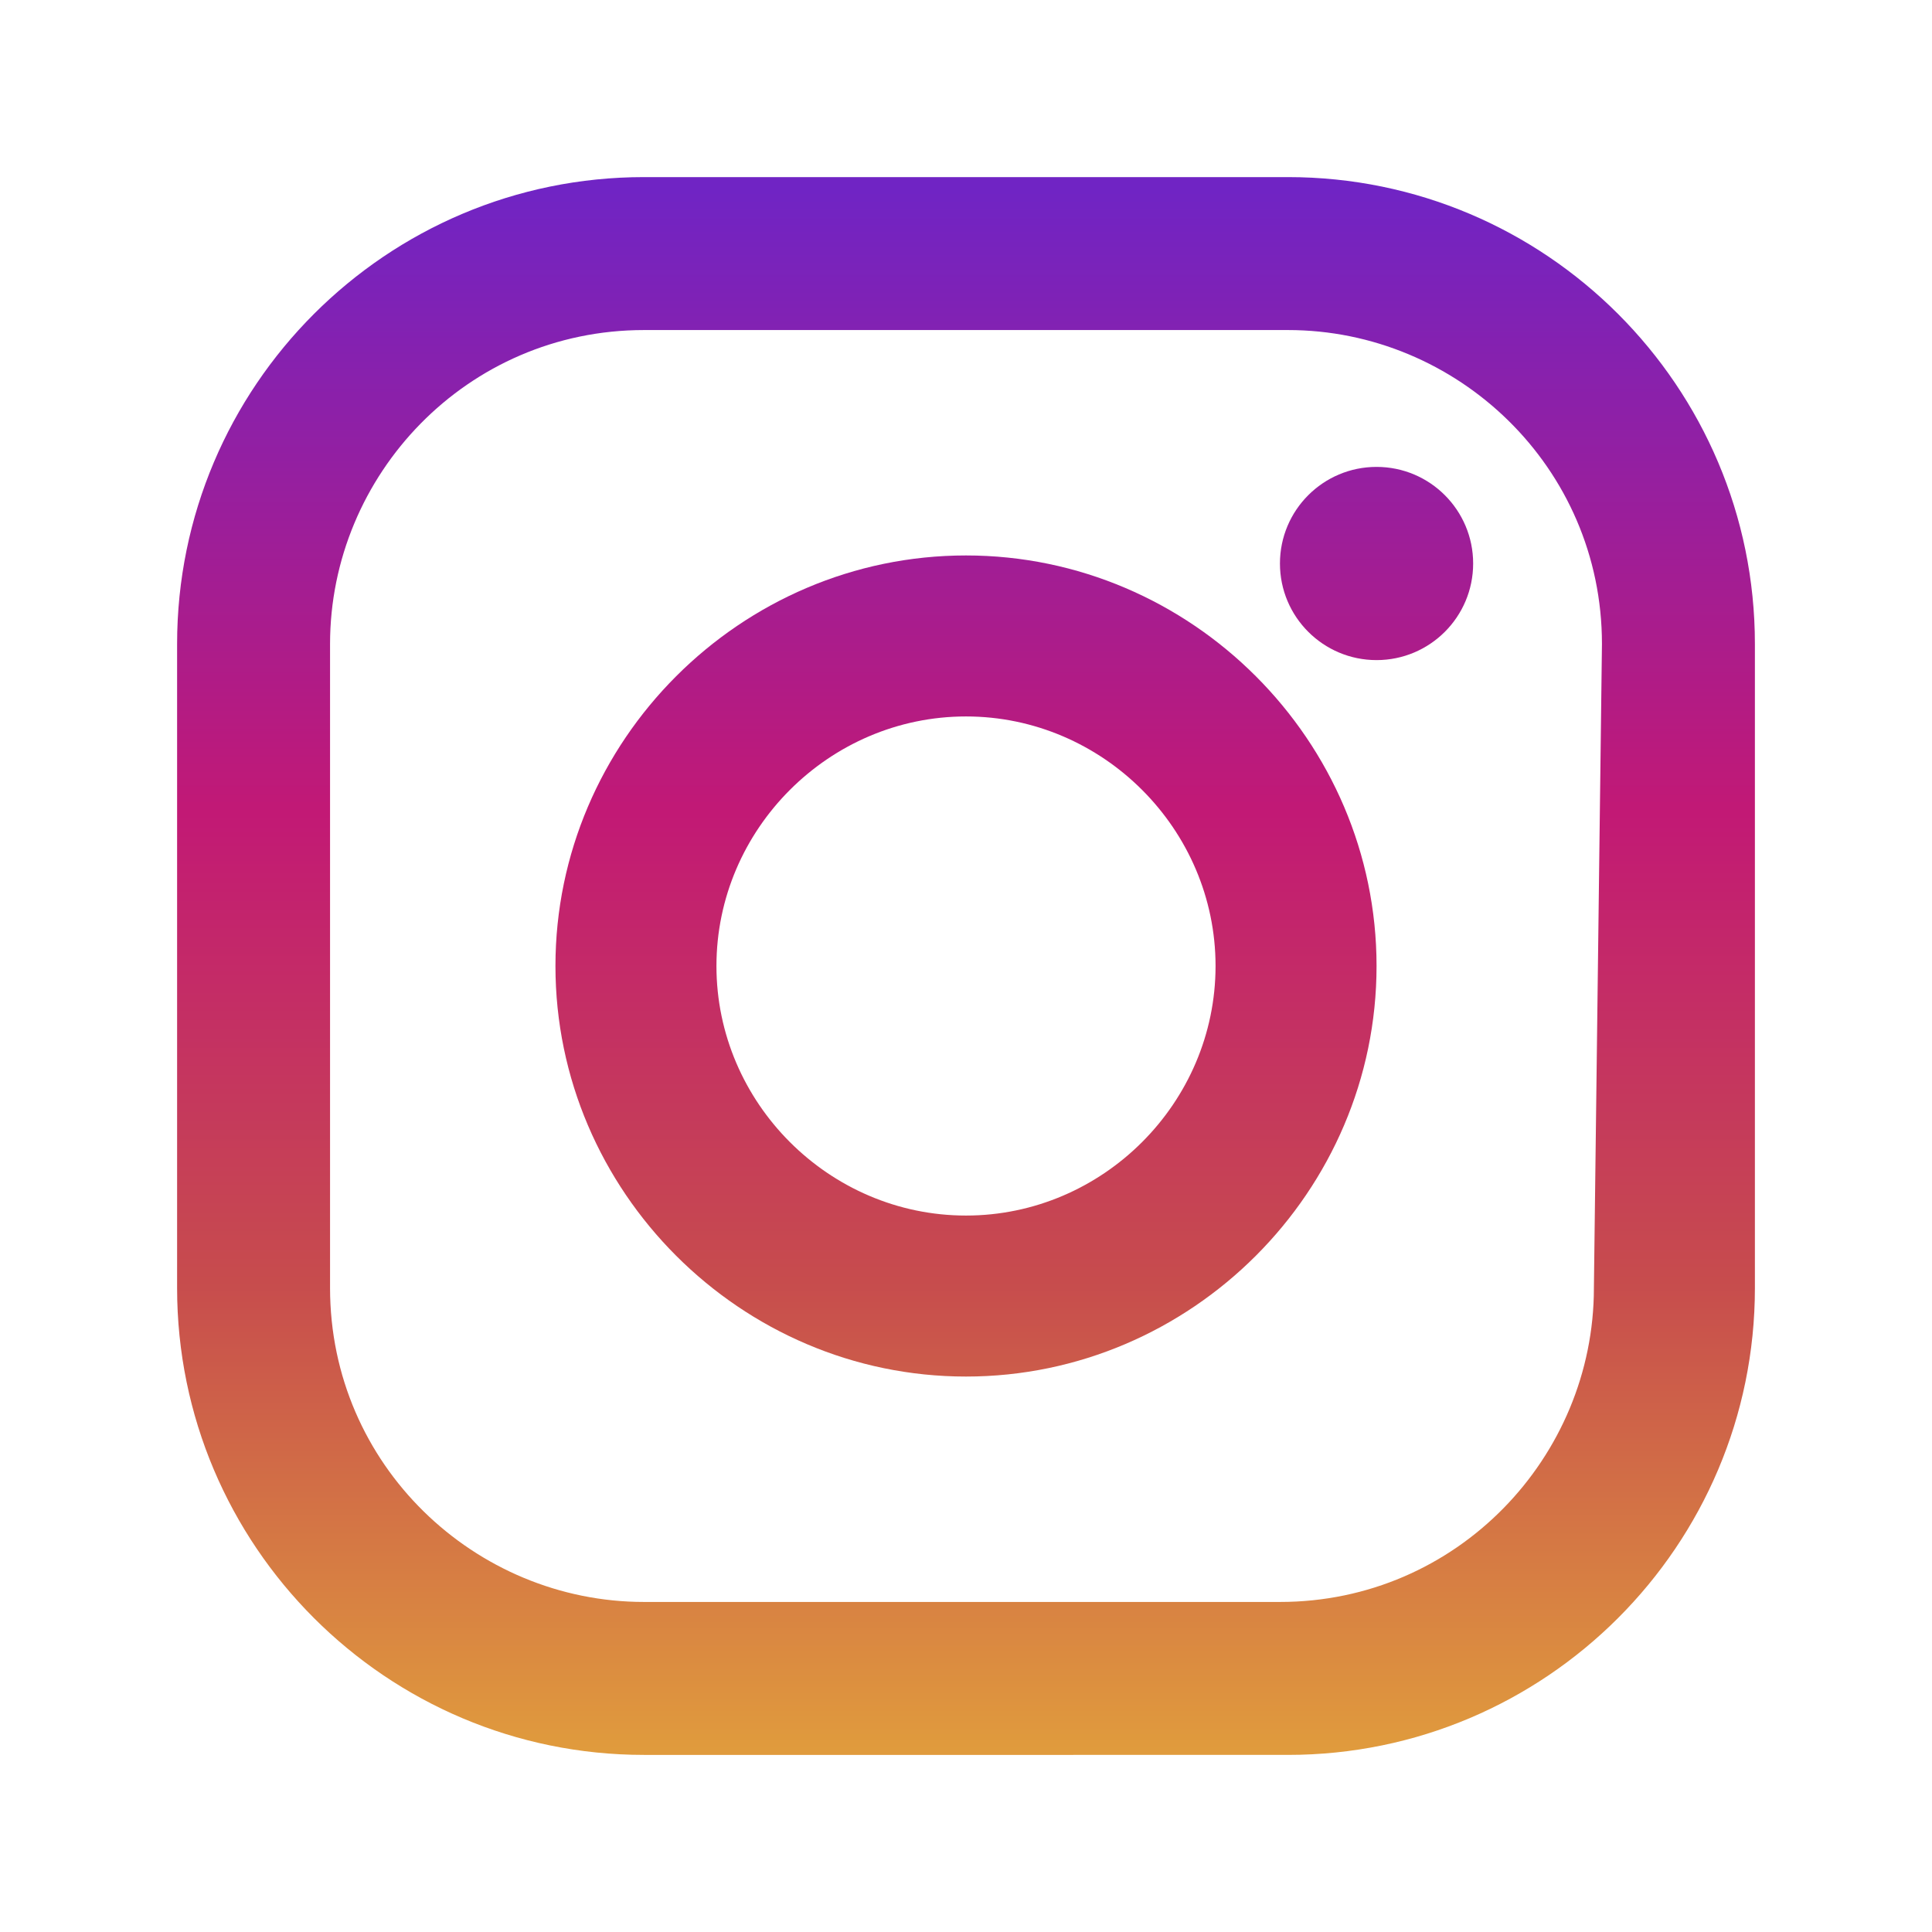 <?xml version="1.0" encoding="utf-8"?>
<!-- Generator: Adobe Illustrator 19.2.1, SVG Export Plug-In . SVG Version: 6.00 Build 0)  -->
<svg version="1.1" id="Layer_1" xmlns="http://www.w3.org/2000/svg" xmlns:xlink="http://www.w3.org/1999/xlink" x="0px" y="0px"
	 viewBox="0 0 24 24" style="enable-background:new 0 0 24 24;" xml:space="preserve">
<style type="text/css">
	.st0{fill:url(#XMLID_2_);}
	.st1{fill:url(#XMLID_3_);}
	.st2{fill:url(#XMLID_4_);}
</style>
<g id="XMLID_13_">
	
		<linearGradient id="XMLID_2_" gradientUnits="userSpaceOnUse" x1="12" y1="-332.273" x2="12" y2="-351.632" gradientTransform="matrix(1 0 0 1 0 354)">
		<stop  offset="0" style="stop-color:#E09B3D"/>
		<stop  offset="0.3" style="stop-color:#C74C4D"/>
		<stop  offset="0.6" style="stop-color:#C21975"/>
		<stop  offset="1" style="stop-color:#7024C4"/>
	</linearGradient>
	<path id="XMLID_17_" class="st0" d="M16,2.2H8C4.8,2.2,2.2,4.8,2.2,8V16c0,3.2,2.6,5.8,5.8,5.8H16c3.2,0,5.8-2.6,5.8-5.8V8
		C21.8,4.8,19.2,2.2,16,2.2z M19.8,16c0,2.1-1.7,3.9-3.9,3.9H8c-2.1,0-3.9-1.7-3.9-3.9V8c0-2.1,1.7-3.9,3.9-3.9H16
		c2.1,0,3.9,1.7,3.9,3.9L19.8,16L19.8,16z"/>
	
		<linearGradient id="XMLID_3_" gradientUnits="userSpaceOnUse" x1="12" y1="-332.273" x2="12" y2="-351.632" gradientTransform="matrix(1 0 0 1 0 354)">
		<stop  offset="0" style="stop-color:#E09B3D"/>
		<stop  offset="0.3" style="stop-color:#C74C4D"/>
		<stop  offset="0.6" style="stop-color:#C21975"/>
		<stop  offset="1" style="stop-color:#7024C4"/>
	</linearGradient>
	<path id="XMLID_81_" class="st1" d="M12,6.9c-2.8,0-5.1,2.3-5.1,5.1s2.3,5.1,5.1,5.1s5.1-2.3,5.1-5.1S14.8,6.9,12,6.9z M12,15.1
		c-1.7,0-3.1-1.4-3.1-3.1s1.4-3.1,3.1-3.1c1.7,0,3.1,1.4,3.1,3.1C15.1,13.7,13.7,15.1,12,15.1z"/>
	
		<linearGradient id="XMLID_4_" gradientUnits="userSpaceOnUse" x1="17.071" y1="-332.273" x2="17.071" y2="-351.632" gradientTransform="matrix(1 0 0 1 0 354)">
		<stop  offset="0" style="stop-color:#E09B3D"/>
		<stop  offset="0.3" style="stop-color:#C74C4D"/>
		<stop  offset="0.6" style="stop-color:#C21975"/>
		<stop  offset="1" style="stop-color:#7024C4"/>
	</linearGradient>
	<circle id="XMLID_83_" class="st2" cx="17.1" cy="7" r="1.2"/>
</g>
</svg>
